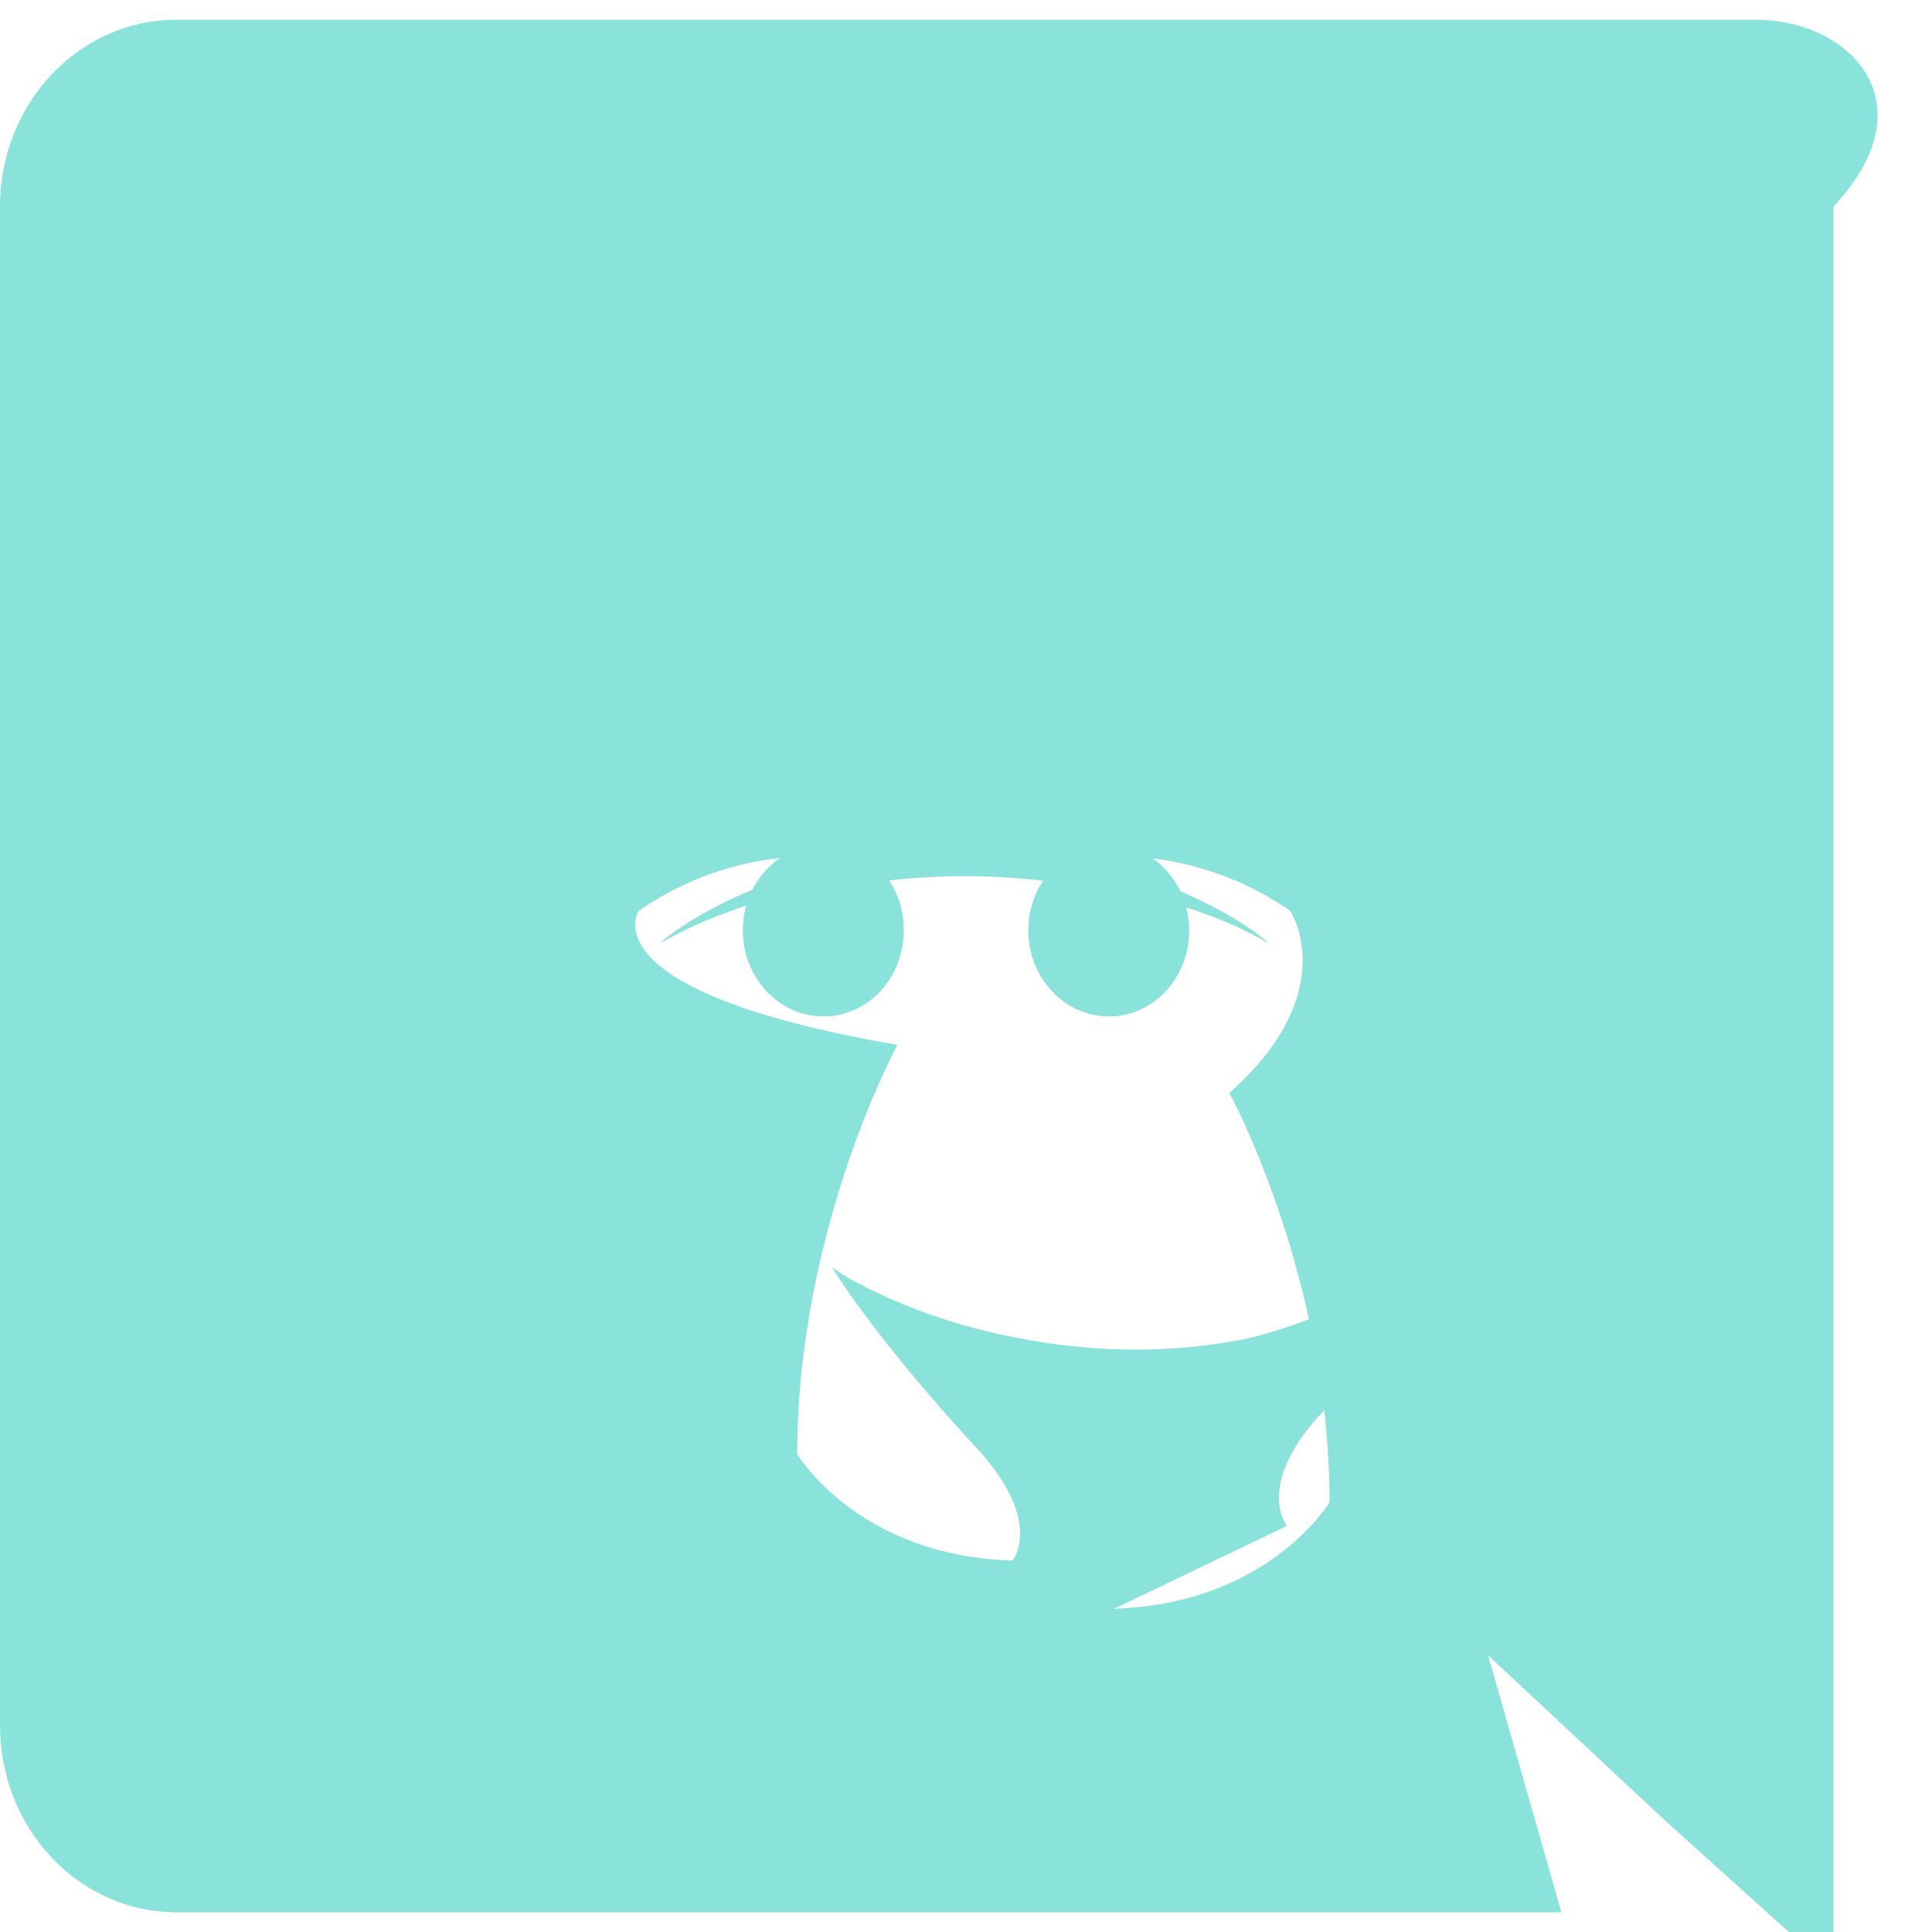 <svg width="24" height="24" viewBox="0 0 245 240" fill="#8ae3db" xmlns="http://www.w3.org/2000/svg">
<path d="M104.4 104.6c-5.7 0-10.2 4.9-10.2 10.9s4.6 10.9 10.2 10.9c5.7 0 10.2-4.9 10.2-10.9.1-6-4.5-10.9-10.2-10.9zm36.2 0c-5.7 0-10.2 4.9-10.2 10.9s4.6 10.9 10.2 10.9c5.7 0 10.2-4.9 10.2-10.9 0-6-4.5-10.9-10.2-10.9z"></path><path d="M222.6 0H22.4C10 0 0 10.6 0 23.7v192.6C0 229.4 10 240 22.4 240H198l-9.3-32.6 22.6 21.1 21.2 19.1V23.7C244.8 10.6 234.7 0 222.6 0zM163.2 191s-4.1-5 4.2-14.1c14.2-14.7 19.2-23.6 19.2-23.6-4.5 3.1-8.8 5.4-12.7 7.8-5.5 3-10.8 5-16 6.2-10.6 2.1-20.4 1.5-28.7-0.1-6.3-1.2-11.8-3-16.3-5l-2.6-1.2c-0.3-0.1-0.6-0.3-0.9-0.5-0.2-0.1-0.3-0.2-0.5-0.2-2.2-1.2-3.4-2.1-3.4-2.1s5.1 8.6 18.5 23.1c8.4 9.2 4.4 14.1 4.4 14.1-19.7-0.6-27.3-13.5-27.3-13.5 0-28.6 12.7-51.9 12.7-51.9C74.2 123.2 81 113 81 113c10.1-7 20-6.8 20-6.8l1.4 1.7c-12.8 3.7-18.7 9.2-18.7 9.2s1.6-0.9 4.3-2.2c8.1-3.6 14.4-4.6 17.1-4.8 0.5-0.1 0.9-0.2 1.3-0.2 4.7-0.6 10-1.3 15.9-1.3s11.2 0.7 15.9 1.3c0.4 0.1 0.9 0.1 1.3 0.2 2.7 0.3 9 1.3 17.1 4.8 2.7 1.3 4.3 2.2 4.3 2.2s-5.9-5.5-18.7-9.2l1.4-1.7s9.9-0.2 20 6.8c0 0 6.8 10.2-7.7 23.1 0 0 12.7 23.3 12.7 51.9 0 0-7.7 12.9-27.3 13.5z"></path>
</svg>
